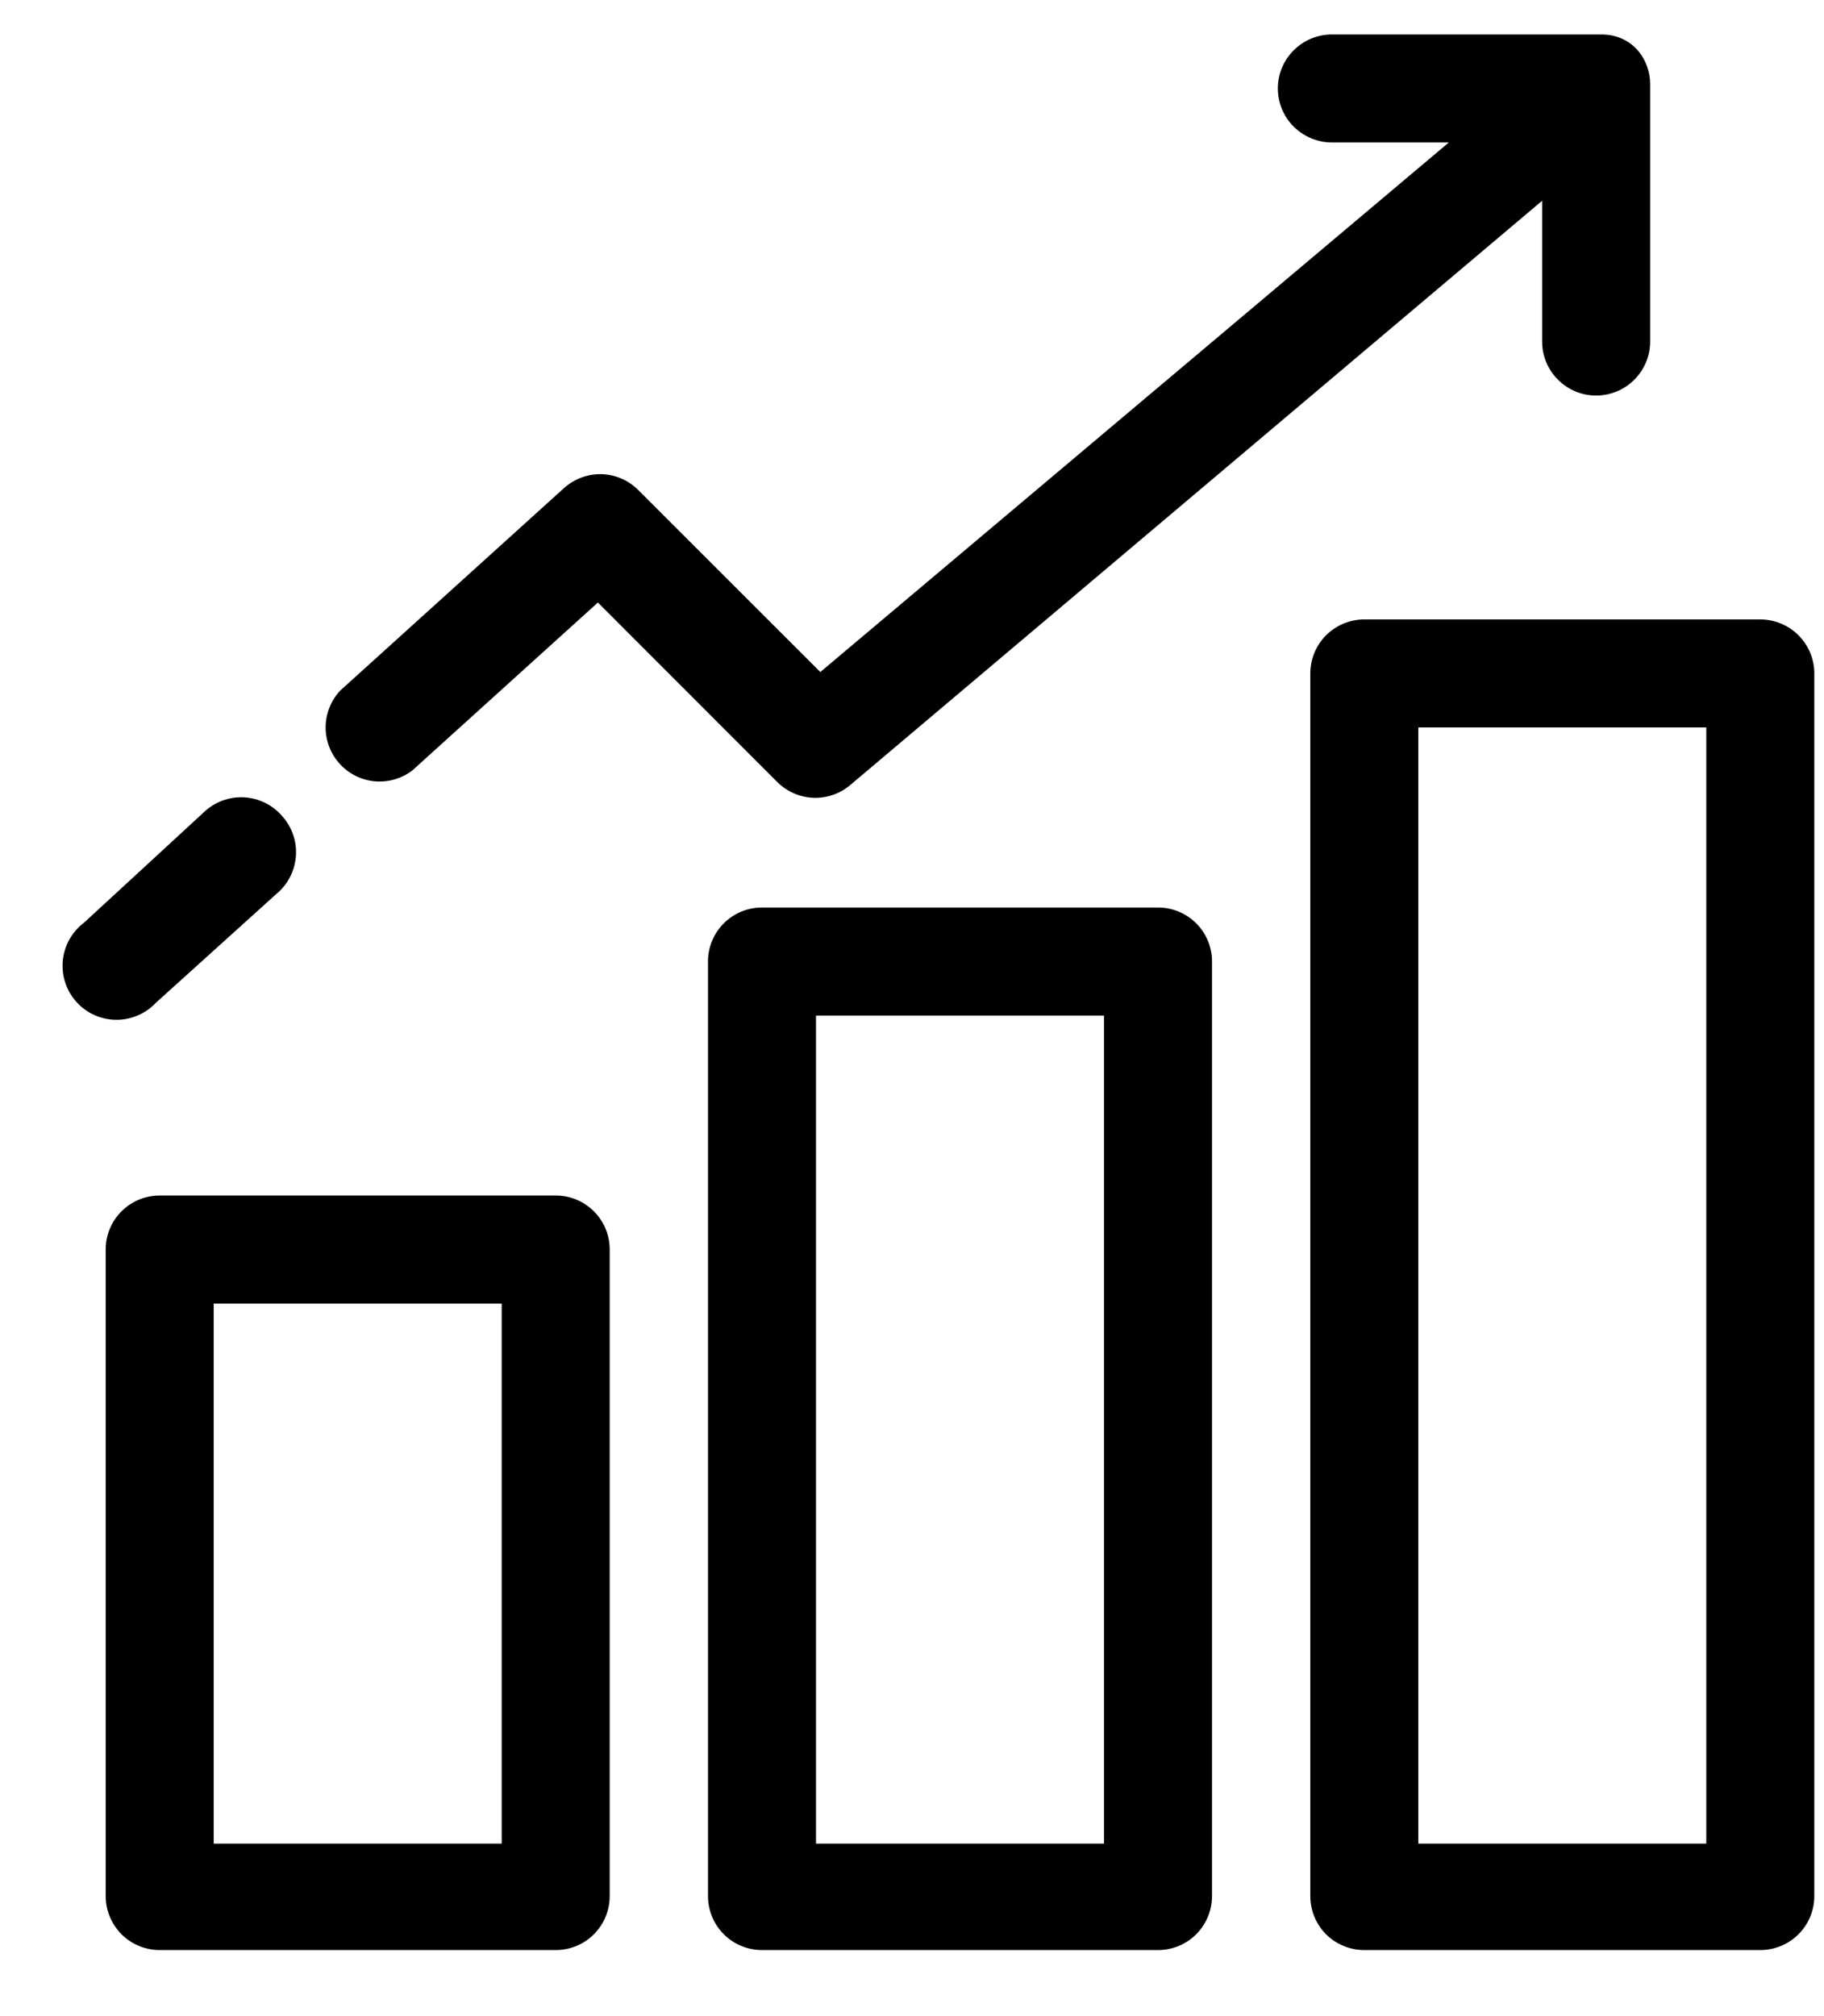 <svg
                        width="19"
                        height="21"
                        viewBox="0 0 19 21"
                        fill="none"
                        xmlns="http://www.w3.org/2000/svg"
                      >
                        <path
                          d="M5.789 12.453H1.664C1.517 12.452 1.376 12.51 1.271 12.612C1.166 12.714 1.105 12.853 1.101 13V19.75C1.101 19.899 1.161 20.042 1.266 20.148C1.371 20.253 1.515 20.312 1.664 20.312H5.789C5.938 20.312 6.081 20.253 6.186 20.148C6.292 20.042 6.351 19.899 6.351 19.75V13C6.347 12.853 6.286 12.714 6.181 12.612C6.076 12.51 5.935 12.452 5.789 12.453ZM5.226 19.203H2.226V13.578H5.226V19.203ZM12.062 9.453H7.938C7.791 9.452 7.65 9.51 7.545 9.612C7.44 9.714 7.379 9.853 7.375 10V19.75C7.375 19.899 7.434 20.042 7.54 20.148C7.645 20.253 7.788 20.312 7.938 20.312H12.062C12.212 20.312 12.355 20.253 12.46 20.148C12.566 20.042 12.625 19.899 12.625 19.75V10C12.621 9.853 12.56 9.714 12.455 9.612C12.35 9.51 12.209 9.452 12.062 9.453ZM11.5 19.203H8.5V10.578H11.5V19.203ZM18.336 6.452H14.211C14.062 6.452 13.919 6.512 13.813 6.617C13.708 6.723 13.649 6.866 13.649 7.015V19.75C13.649 19.899 13.708 20.042 13.813 20.148C13.919 20.253 14.062 20.312 14.211 20.312H18.336C18.485 20.312 18.628 20.253 18.734 20.148C18.84 20.042 18.899 19.899 18.899 19.75V7C18.895 6.853 18.834 6.714 18.729 6.612C18.624 6.51 18.483 6.452 18.336 6.452ZM17.774 19.203H14.774V7.577H17.774V19.203ZM2.939 8.5C2.988 8.555 3.027 8.619 3.051 8.688C3.076 8.758 3.087 8.832 3.083 8.906C3.079 8.979 3.061 9.052 3.029 9.119C2.998 9.185 2.953 9.245 2.898 9.295L2.897 9.295L1.626 10.443C1.573 10.5 1.509 10.545 1.437 10.576C1.365 10.607 1.288 10.623 1.21 10.622C1.132 10.622 1.055 10.605 0.983 10.573C0.912 10.541 0.848 10.494 0.796 10.436C0.744 10.378 0.704 10.31 0.68 10.236C0.655 10.162 0.647 10.083 0.654 10.005C0.662 9.928 0.685 9.852 0.724 9.784C0.762 9.716 0.814 9.657 0.876 9.61L2.125 8.459C2.18 8.406 2.246 8.366 2.317 8.339C2.389 8.313 2.465 8.301 2.541 8.305C2.617 8.309 2.691 8.328 2.76 8.362C2.828 8.395 2.889 8.442 2.939 8.5ZM16.679 0.359H13.874C13.725 0.359 13.582 0.418 13.476 0.524C13.37 0.629 13.311 0.772 13.311 0.921C13.311 1.07 13.37 1.214 13.476 1.319C13.582 1.424 13.725 1.484 13.874 1.484H15.092L8.545 7L6.647 5.103C6.545 5.001 6.409 4.943 6.265 4.939C6.121 4.936 5.982 4.988 5.875 5.084L3.542 7.195C3.447 7.298 3.393 7.433 3.392 7.573C3.391 7.714 3.443 7.85 3.537 7.954C3.631 8.059 3.761 8.124 3.9 8.138C4.04 8.151 4.18 8.112 4.293 8.027L6.228 6.276L8.102 8.151C8.202 8.248 8.333 8.304 8.472 8.31C8.61 8.315 8.746 8.269 8.852 8.181L16.064 2.091V3.558C16.064 3.707 16.123 3.85 16.229 3.955C16.334 4.061 16.477 4.12 16.626 4.12C16.775 4.12 16.919 4.061 17.024 3.955C17.13 3.85 17.189 3.707 17.189 3.558V0.876C17.189 0.623 17.01 0.359 16.679 0.359Z"
                          fill="black"
                        />
                      </svg> 